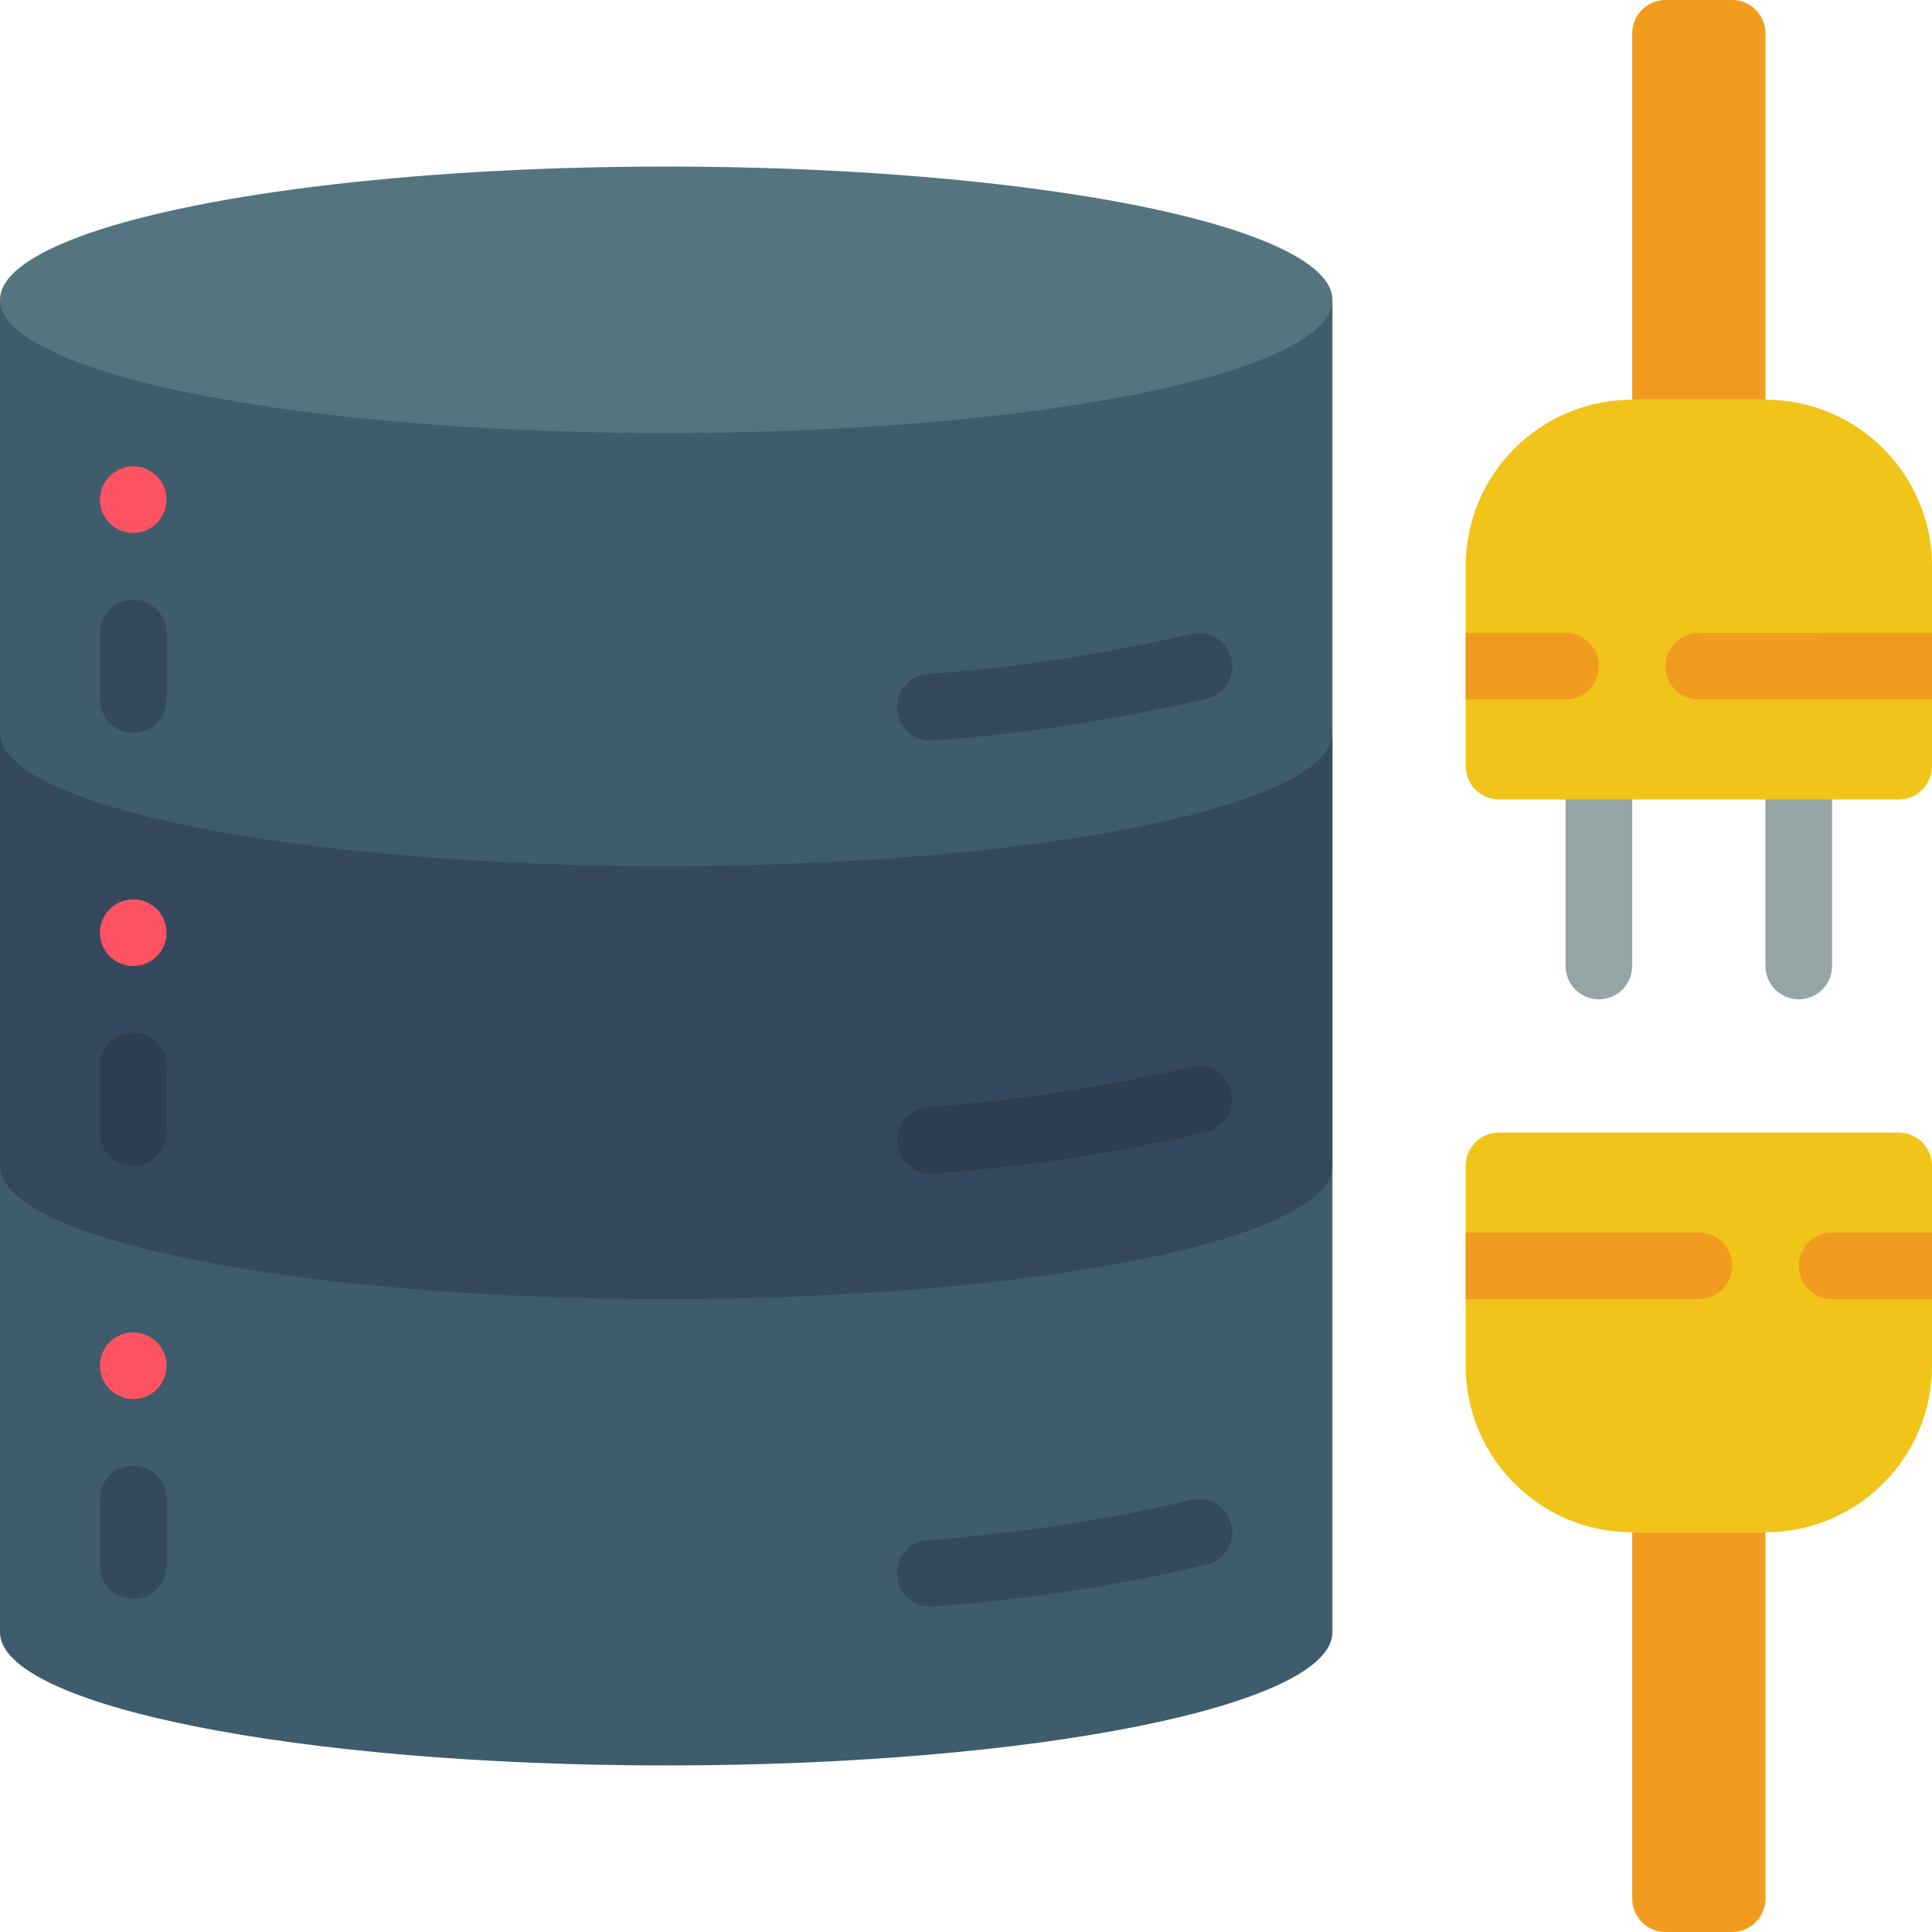 <svg height="512" viewBox="0 0 58 58" width="512" xmlns="http://www.w3.org/2000/svg"><g id="Page-1" fill="none" fill-rule="evenodd"><g id="036---Disconnect" fill-rule="nonzero"><path id="Shape" d="m48 30c-.552 0-1-.448-1-1v-5c0-.552.448-1 1-1s1 .448 1 1v5c0 .552-.448 1-1 1z" fill="#95a5a5"/><path id="Shape" d="m54 30c-.552 0-1-.448-1-1v-5c0-.552.448-1 1-1s1 .448 1 1v5c0 .552-.448 1-1 1z" fill="#95a5a5"/><path id="Shape" d="m40 9v40c0 2.209-8.954 4-20 4s-20-1.791-20-4v-40z" fill="#3f5c6c"/><ellipse id="Oval" cx="20" cy="9" fill="#547580" rx="20" ry="4"/><path id="Shape" d="m27.971 22.231c-.552.023-1.019-.406-1.042-.958-.023-.552.406-1.019.958-1.042 2.649-.193 5.28-.594 7.866-1.2.534-.133 1.075.19 1.211.723.136.533-.184 1.076-.717 1.215-2.693.634-5.431 1.055-8.19 1.259z" fill="#35495e"/><path id="Shape" d="m27.971 48.231c-.552.023-1.019-.406-1.042-.958s.406-1.019.958-1.042c2.649-.193 5.28-.594 7.866-1.2.534-.133 1.075.19 1.211.723.136.533-.184 1.076-.717 1.215-2.693.634-5.431 1.055-8.19 1.259z" fill="#35495e"/><circle id="Oval" cx="4" cy="15" fill="#ff5364" r="1"/><path id="Shape" d="m4 22c-.552 0-1-.448-1-1v-2c0-.552.448-1 1-1s1 .448 1 1v2c0 .552-.448 1-1 1z" fill="#35495e"/><circle id="Oval" cx="4" cy="41" fill="#ff5364" r="1"/><path id="Shape" d="m4 48c-.552 0-1-.448-1-1v-2c0-.552.448-1 1-1s1 .448 1 1v2c0 .552-.448 1-1 1z" fill="#35495e"/><path id="Shape" d="m50 0h2c.552 0 1 .448 1 1v11h-4v-11c0-.552.448-1 1-1z" fill="#f29c1f"/><path id="Shape" d="m58 17v6c0 .552-.448 1-1 1h-12c-.552 0-1-.448-1-1v-6c0-2.761 2.239-5 5-5h4c2.761 0 5 2.239 5 5z" fill="#f0c419"/><path id="Shape" d="m49 46h4v11c0 .552-.448 1-1 1h-2c-.552 0-1-.448-1-1z" fill="#f29c1f"/><path id="Shape" d="m58 35v6c0 2.761-2.239 5-5 5h-4c-2.761 0-5-2.239-5-5v-6c0-.552.448-1 1-1h12c.552 0 1 .448 1 1z" fill="#f0c419"/><g fill="#f29c1f"><path id="Shape" d="m48 20c0 .552-.448 1-1 1h-3v-2h3c.552 0 1 .448 1 1z"/><path id="Shape" d="m58 19v2h-7c-.552 0-1-.448-1-1s.448-1 1-1z"/><path id="Shape" d="m58 37v2h-3c-.552 0-1-.448-1-1s.448-1 1-1z"/><path id="Shape" d="m52 38c0 .552-.448 1-1 1h-7v-2h7c.552 0 1 .448 1 1z"/></g><path id="Shape" d="m0 35c0 2.209 8.954 4 20 4s20-1.791 20-4v-13c0 2.209-8.954 4-20 4s-20-1.791-20-4z" fill="#35495e"/><path id="Shape" d="m27.971 35.231c-.552.023-1.019-.406-1.042-.958-.023-.552.406-1.019.958-1.042 2.649-.193 5.28-.594 7.866-1.2.534-.133 1.075.19 1.211.723.136.533-.184 1.076-.717 1.215-2.693.634-5.431 1.055-8.19 1.259z" fill="#2c3e50"/><circle id="Oval" cx="4" cy="28" fill="#ff5364" r="1"/><path id="Shape" d="m4 35c-.552 0-1-.448-1-1v-2c0-.552.448-1 1-1s1 .448 1 1v2c0 .552-.448 1-1 1z" fill="#2c3e50"/></g></g></svg>